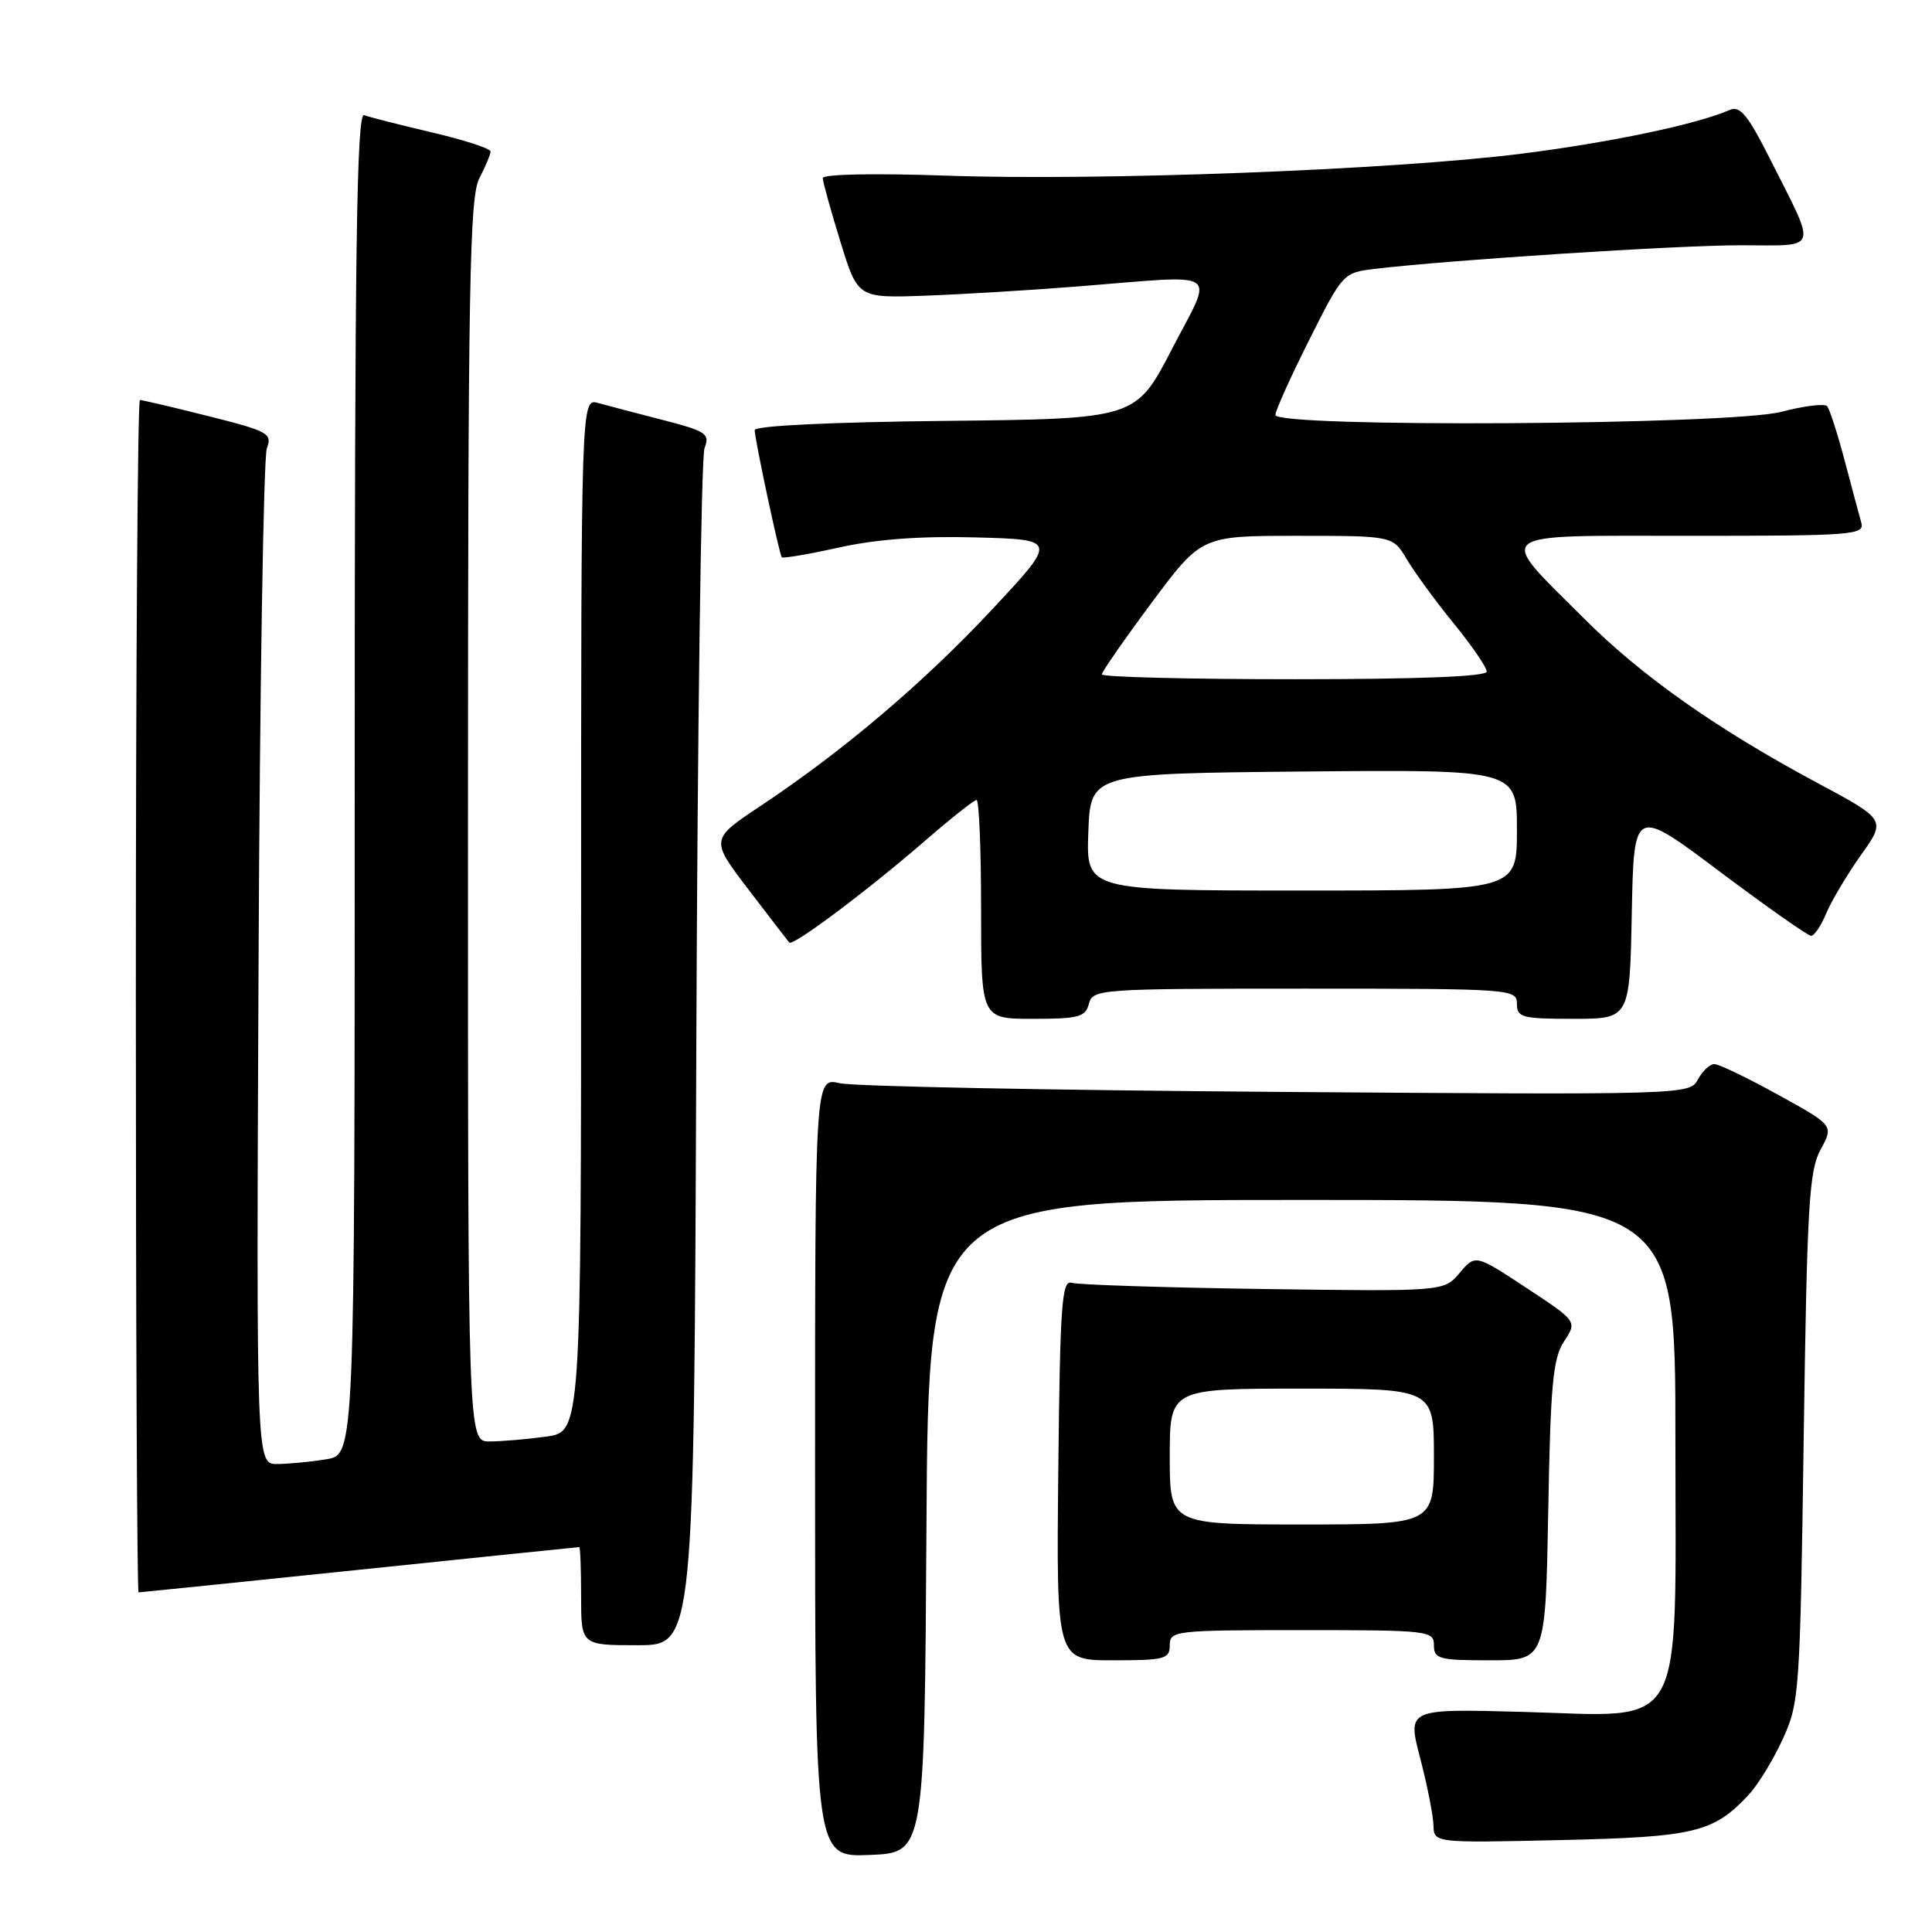 <?xml version="1.0" encoding="UTF-8" standalone="no"?>
<!DOCTYPE svg PUBLIC "-//W3C//DTD SVG 1.1//EN" "http://www.w3.org/Graphics/SVG/1.1/DTD/svg11.dtd" >
<svg xmlns="http://www.w3.org/2000/svg" xmlns:xlink="http://www.w3.org/1999/xlink" version="1.1" viewBox="0 0 256 256">
 <g >
 <path fill="currentColor"
d=" M 122.76 202.25 C 123.02 159.00 123.02 159.00 172.51 159.00 C 222.00 159.00 222.00 159.00 222.00 190.55 C 222.00 230.42 223.68 227.42 201.66 226.83 C 186.47 226.42 186.47 226.42 188.18 232.96 C 189.12 236.56 189.91 240.56 189.94 241.85 C 190.00 244.20 190.00 244.20 206.75 243.82 C 224.57 243.42 227.04 242.82 231.70 237.83 C 232.91 236.54 234.94 233.23 236.20 230.49 C 238.43 225.66 238.52 224.36 239.00 190.50 C 239.44 159.72 239.71 155.12 241.24 152.32 C 242.98 149.13 242.98 149.13 235.62 145.07 C 231.57 142.83 227.76 141.00 227.16 141.00 C 226.56 141.00 225.58 141.92 224.98 143.04 C 223.90 145.06 223.42 145.08 169.19 144.68 C 139.11 144.46 113.04 143.95 111.25 143.53 C 108.00 142.77 108.00 142.77 108.00 194.43 C 108.00 246.09 108.00 246.09 115.25 245.79 C 122.50 245.50 122.50 245.50 122.76 202.25 Z  M 155.00 218.00 C 155.00 216.08 155.67 216.00 172.50 216.00 C 189.33 216.00 190.00 216.08 190.00 218.00 C 190.00 219.82 190.67 220.00 197.40 220.00 C 204.79 220.00 204.79 220.00 205.15 200.21 C 205.45 183.46 205.77 180.00 207.24 177.75 C 208.99 175.09 208.99 175.09 202.24 170.64 C 195.50 166.20 195.50 166.20 193.41 168.67 C 191.32 171.13 191.32 171.13 167.41 170.80 C 154.26 170.61 142.82 170.24 142.00 169.98 C 140.70 169.56 140.46 172.84 140.23 194.75 C 139.97 220.00 139.97 220.00 147.48 220.00 C 154.33 220.00 155.00 219.82 155.00 218.00 Z  M 92.26 139.75 C 92.42 96.71 92.91 60.55 93.35 59.39 C 94.09 57.47 93.60 57.14 87.83 55.65 C 84.35 54.76 80.49 53.74 79.25 53.40 C 77.00 52.77 77.00 52.77 77.00 121.25 C 77.00 189.73 77.00 189.73 72.36 190.36 C 69.81 190.71 66.43 191.00 64.86 191.00 C 62.00 191.00 62.00 191.00 62.01 108.75 C 62.01 37.74 62.22 26.11 63.51 23.64 C 64.33 22.06 65.00 20.46 65.00 20.07 C 65.00 19.68 61.51 18.55 57.25 17.55 C 52.99 16.55 48.94 15.52 48.25 15.26 C 47.26 14.88 47.00 33.00 47.00 103.76 C 47.00 192.74 47.00 192.74 43.25 193.36 C 41.19 193.70 38.25 193.98 36.73 193.99 C 33.96 194.00 33.96 194.00 34.26 127.75 C 34.42 91.31 34.92 60.55 35.36 59.39 C 36.10 57.44 35.54 57.13 27.62 55.14 C 22.92 53.96 18.83 53.00 18.54 53.00 C 18.24 53.00 18.00 88.55 18.00 132.00 C 18.00 175.45 18.16 211.00 18.36 211.00 C 18.56 211.00 31.72 209.65 47.61 208.00 C 63.50 206.35 76.61 205.00 76.75 205.00 C 76.89 205.00 77.00 207.93 77.00 211.50 C 77.00 218.00 77.00 218.00 84.48 218.00 C 91.96 218.00 91.96 218.00 92.26 139.75 Z  M 144.29 133.00 C 144.80 131.06 145.65 131.00 172.91 131.00 C 200.33 131.00 201.00 131.05 201.00 133.00 C 201.00 134.82 201.67 135.00 208.47 135.00 C 215.95 135.00 215.95 135.00 216.22 120.98 C 216.50 106.95 216.50 106.95 227.86 115.48 C 234.10 120.16 239.56 124.00 239.98 124.00 C 240.41 124.00 241.31 122.66 241.99 121.01 C 242.68 119.37 244.74 115.91 246.57 113.32 C 249.92 108.62 249.92 108.62 240.79 103.73 C 227.45 96.58 217.49 89.56 209.92 81.98 C 198.16 70.23 197.18 71.00 224.03 71.00 C 245.56 71.00 247.10 70.88 246.63 69.25 C 246.36 68.29 245.36 64.58 244.42 61.00 C 243.47 57.42 242.43 54.19 242.10 53.82 C 241.77 53.45 239.04 53.78 236.03 54.57 C 229.33 56.32 169.00 56.69 169.00 54.98 C 169.00 54.42 171.01 49.95 173.48 45.04 C 177.93 36.17 177.98 36.13 182.23 35.62 C 192.18 34.44 222.20 32.50 230.63 32.50 C 241.17 32.50 240.82 33.54 234.51 21.01 C 231.59 15.22 230.56 13.97 229.19 14.57 C 224.83 16.48 213.33 18.89 201.49 20.38 C 184.43 22.52 145.69 23.99 125.25 23.27 C 115.87 22.94 109.01 23.08 109.02 23.60 C 109.03 24.10 110.08 27.88 111.35 32.00 C 113.66 39.50 113.66 39.50 122.58 39.18 C 127.49 39.00 136.68 38.45 143.00 37.94 C 162.22 36.42 160.86 35.50 155.29 46.25 C 150.50 55.50 150.50 55.50 125.25 55.77 C 110.07 55.93 100.00 56.42 100.00 56.99 C 100.00 58.17 103.24 73.37 103.59 73.84 C 103.72 74.02 107.14 73.44 111.17 72.55 C 116.11 71.45 122.02 71.01 129.30 71.21 C 140.10 71.50 140.10 71.50 131.52 80.69 C 122.43 90.43 111.82 99.44 100.81 106.77 C 94.11 111.22 94.11 111.22 99.17 117.86 C 101.96 121.51 104.40 124.68 104.59 124.89 C 105.07 125.42 115.08 117.91 122.65 111.34 C 126.04 108.40 129.08 106.00 129.40 106.00 C 129.73 106.00 130.00 112.53 130.00 120.50 C 130.00 135.00 130.00 135.00 136.88 135.00 C 142.93 135.00 143.83 134.76 144.29 133.00 Z  M 155.00 193.00 C 155.00 184.00 155.00 184.00 172.50 184.00 C 190.00 184.00 190.00 184.00 190.00 193.00 C 190.00 202.00 190.00 202.00 172.50 202.00 C 155.00 202.00 155.00 202.00 155.00 193.00 Z  M 144.21 110.25 C 144.50 102.50 144.50 102.50 172.75 102.23 C 201.00 101.97 201.00 101.97 201.00 109.98 C 201.00 118.00 201.00 118.00 172.46 118.00 C 143.92 118.00 143.92 118.00 144.21 110.25 Z  M 146.00 89.36 C 146.00 89.02 148.97 84.74 152.60 79.86 C 159.20 71.00 159.20 71.00 171.88 71.00 C 184.57 71.00 184.57 71.00 186.41 74.11 C 187.42 75.82 190.21 79.64 192.62 82.60 C 195.03 85.55 197.00 88.43 197.00 88.99 C 197.00 89.64 188.07 90.00 171.50 90.00 C 157.47 90.00 146.00 89.71 146.00 89.36 Z "/>
</g>
</svg>